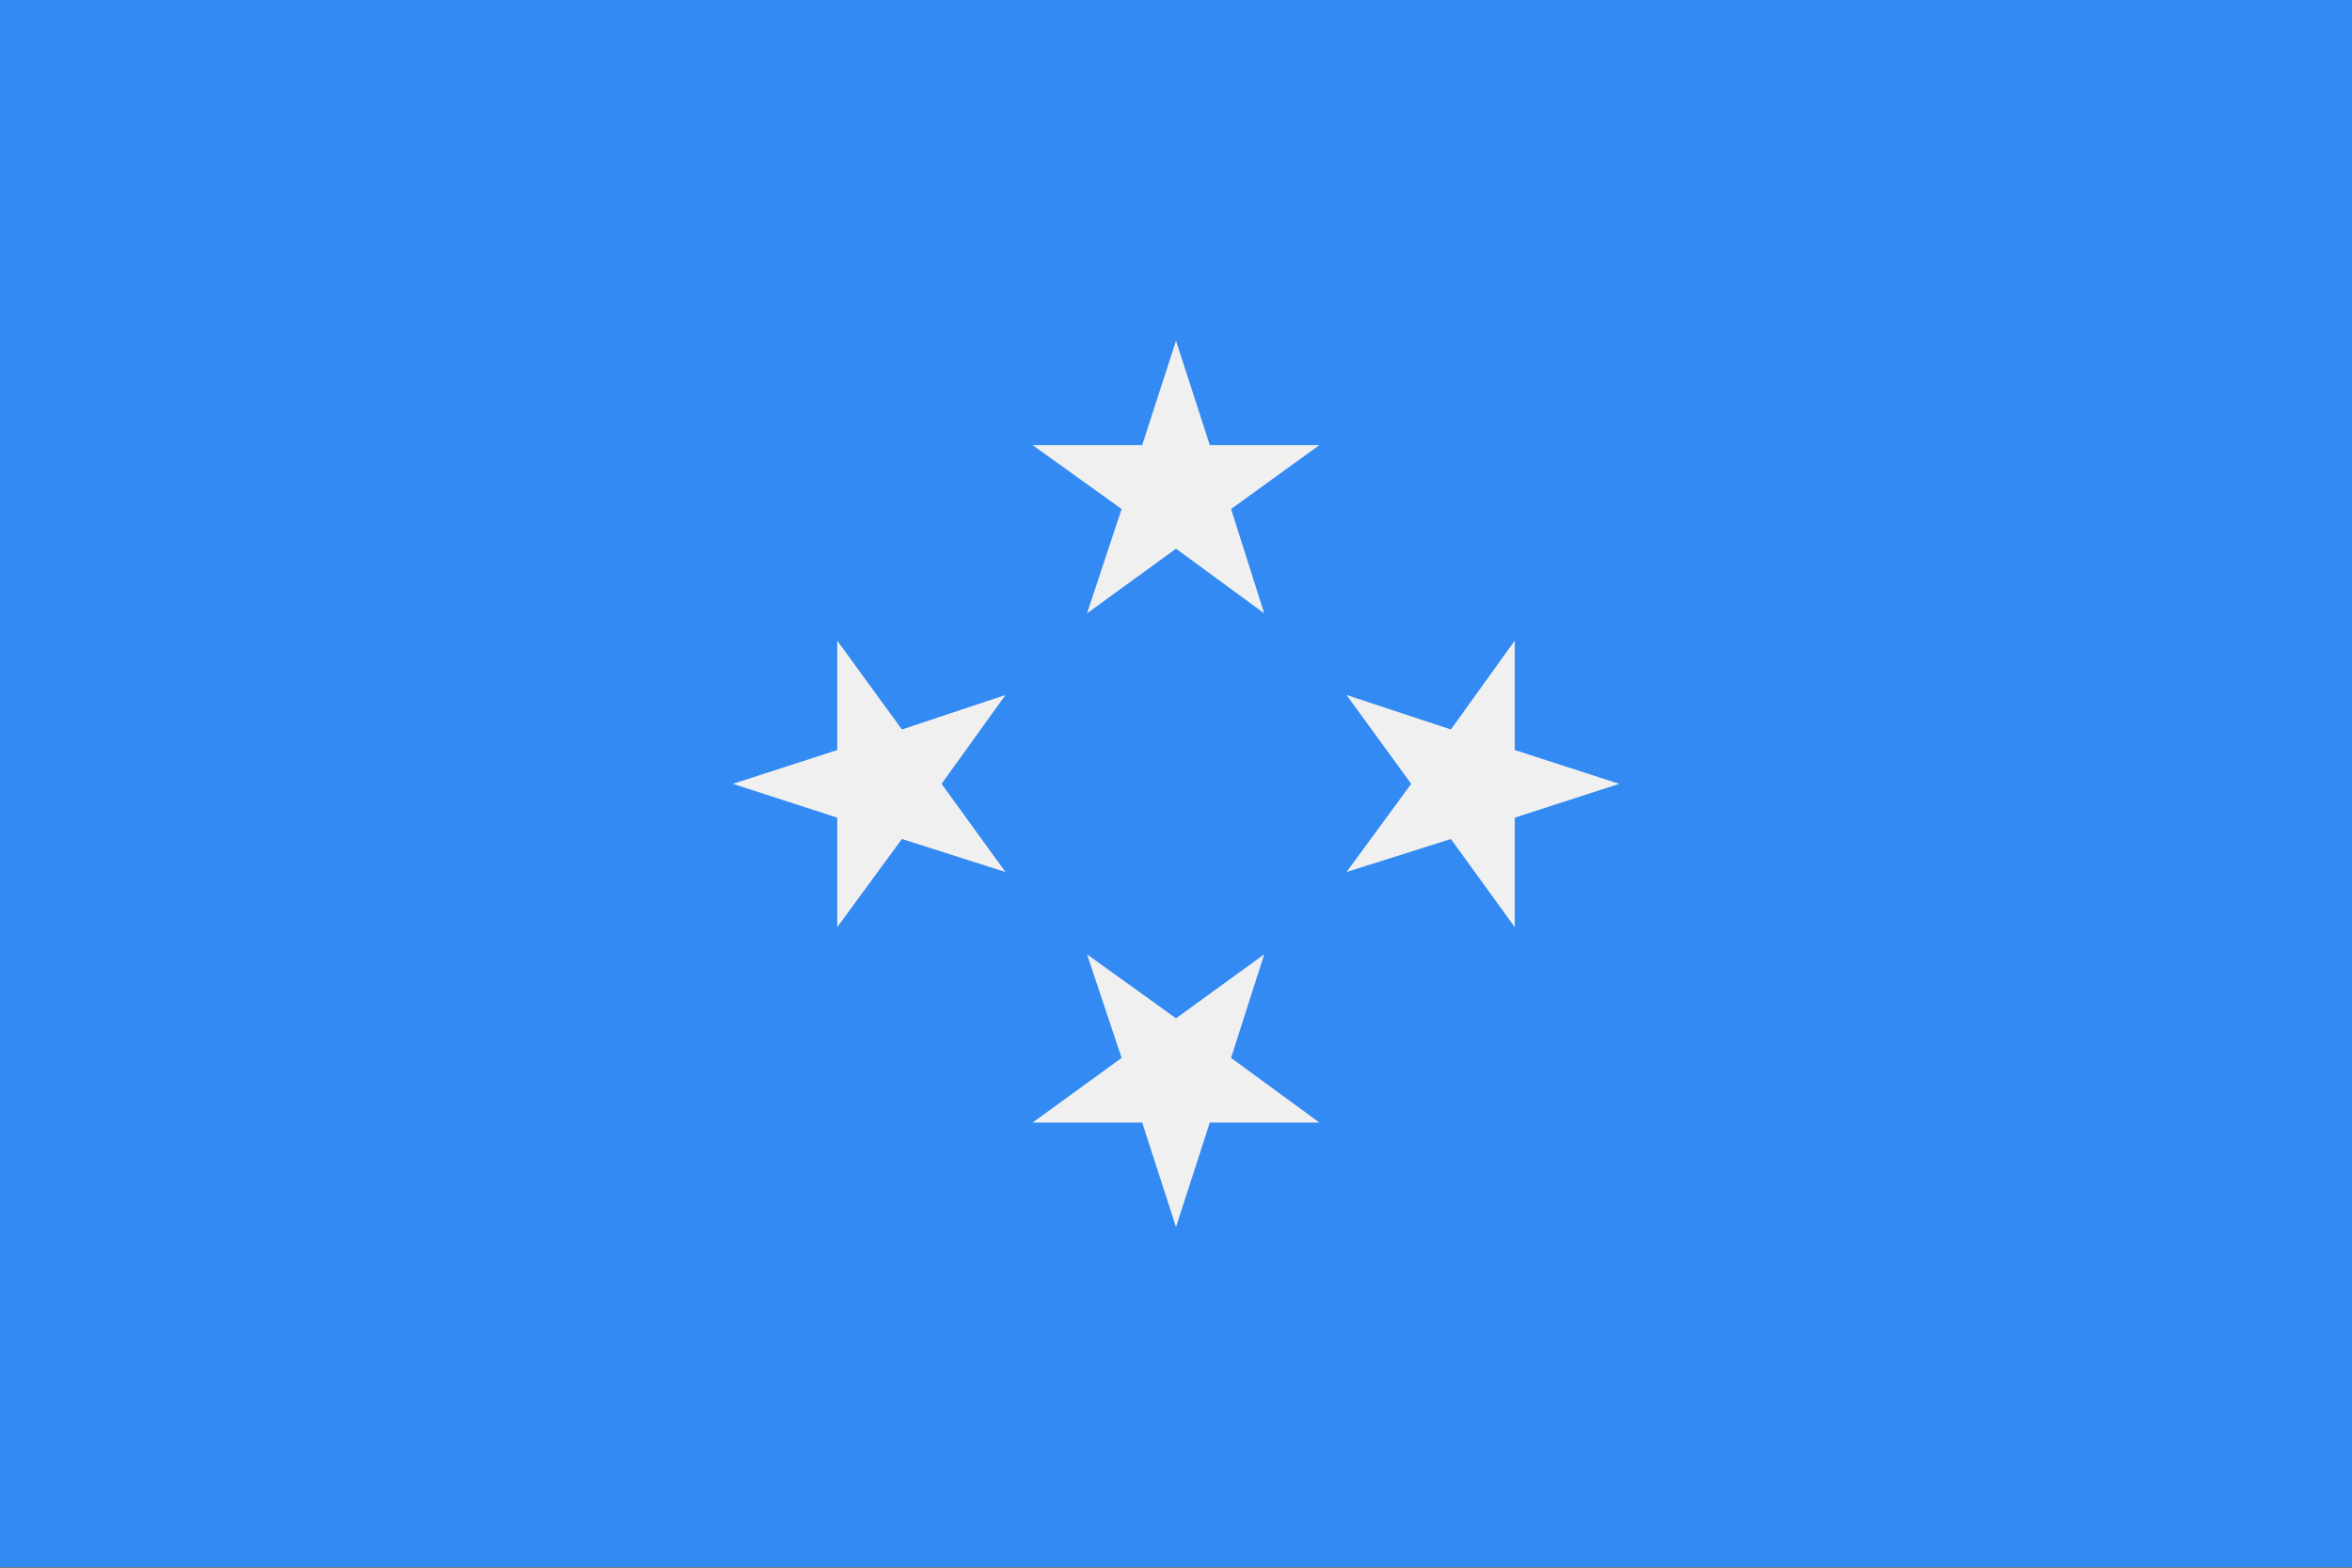 <svg width="24" height="16" viewBox="0 0 24 16" fill="none" xmlns="http://www.w3.org/2000/svg">
<rect x="0" y="0" width="24" height="16" fill="#333333" stroke="none"/>
<g id="FM" clip-path="url(#clip0_2253_2822)">
<path id="Vector" d="M24 -0.003H0V15.995H24V-0.003Z" fill="#338AF3"/>
<path id="Vector_2" d="M12 3.478L12.345 4.543H13.463L12.562 5.195L12.9 6.26L12 5.6L11.092 6.26L11.445 5.195L10.537 4.543H11.655L12 3.478ZM7.478 8L8.543 7.655V6.538L9.203 7.445L10.26 7.093L9.608 8L10.26 8.9L9.203 8.563L8.543 9.463V8.345L7.478 8ZM12 12.523L11.655 11.457H10.537L11.445 10.797L11.092 9.74L12 10.393L12.9 9.74L12.562 10.797L13.463 11.457H12.345L12 12.523ZM16.523 8L15.457 8.345V9.463L14.805 8.563L13.74 8.9L14.4 8L13.74 7.093L14.805 7.445L15.457 6.538V7.655L16.523 8Z" fill="#F0F0F0"/>
</g>
<defs>
<clipPath id="clip0_2253_2822">
<rect width="24" height="16" fill="white"/>
</clipPath>
</defs>
</svg>
